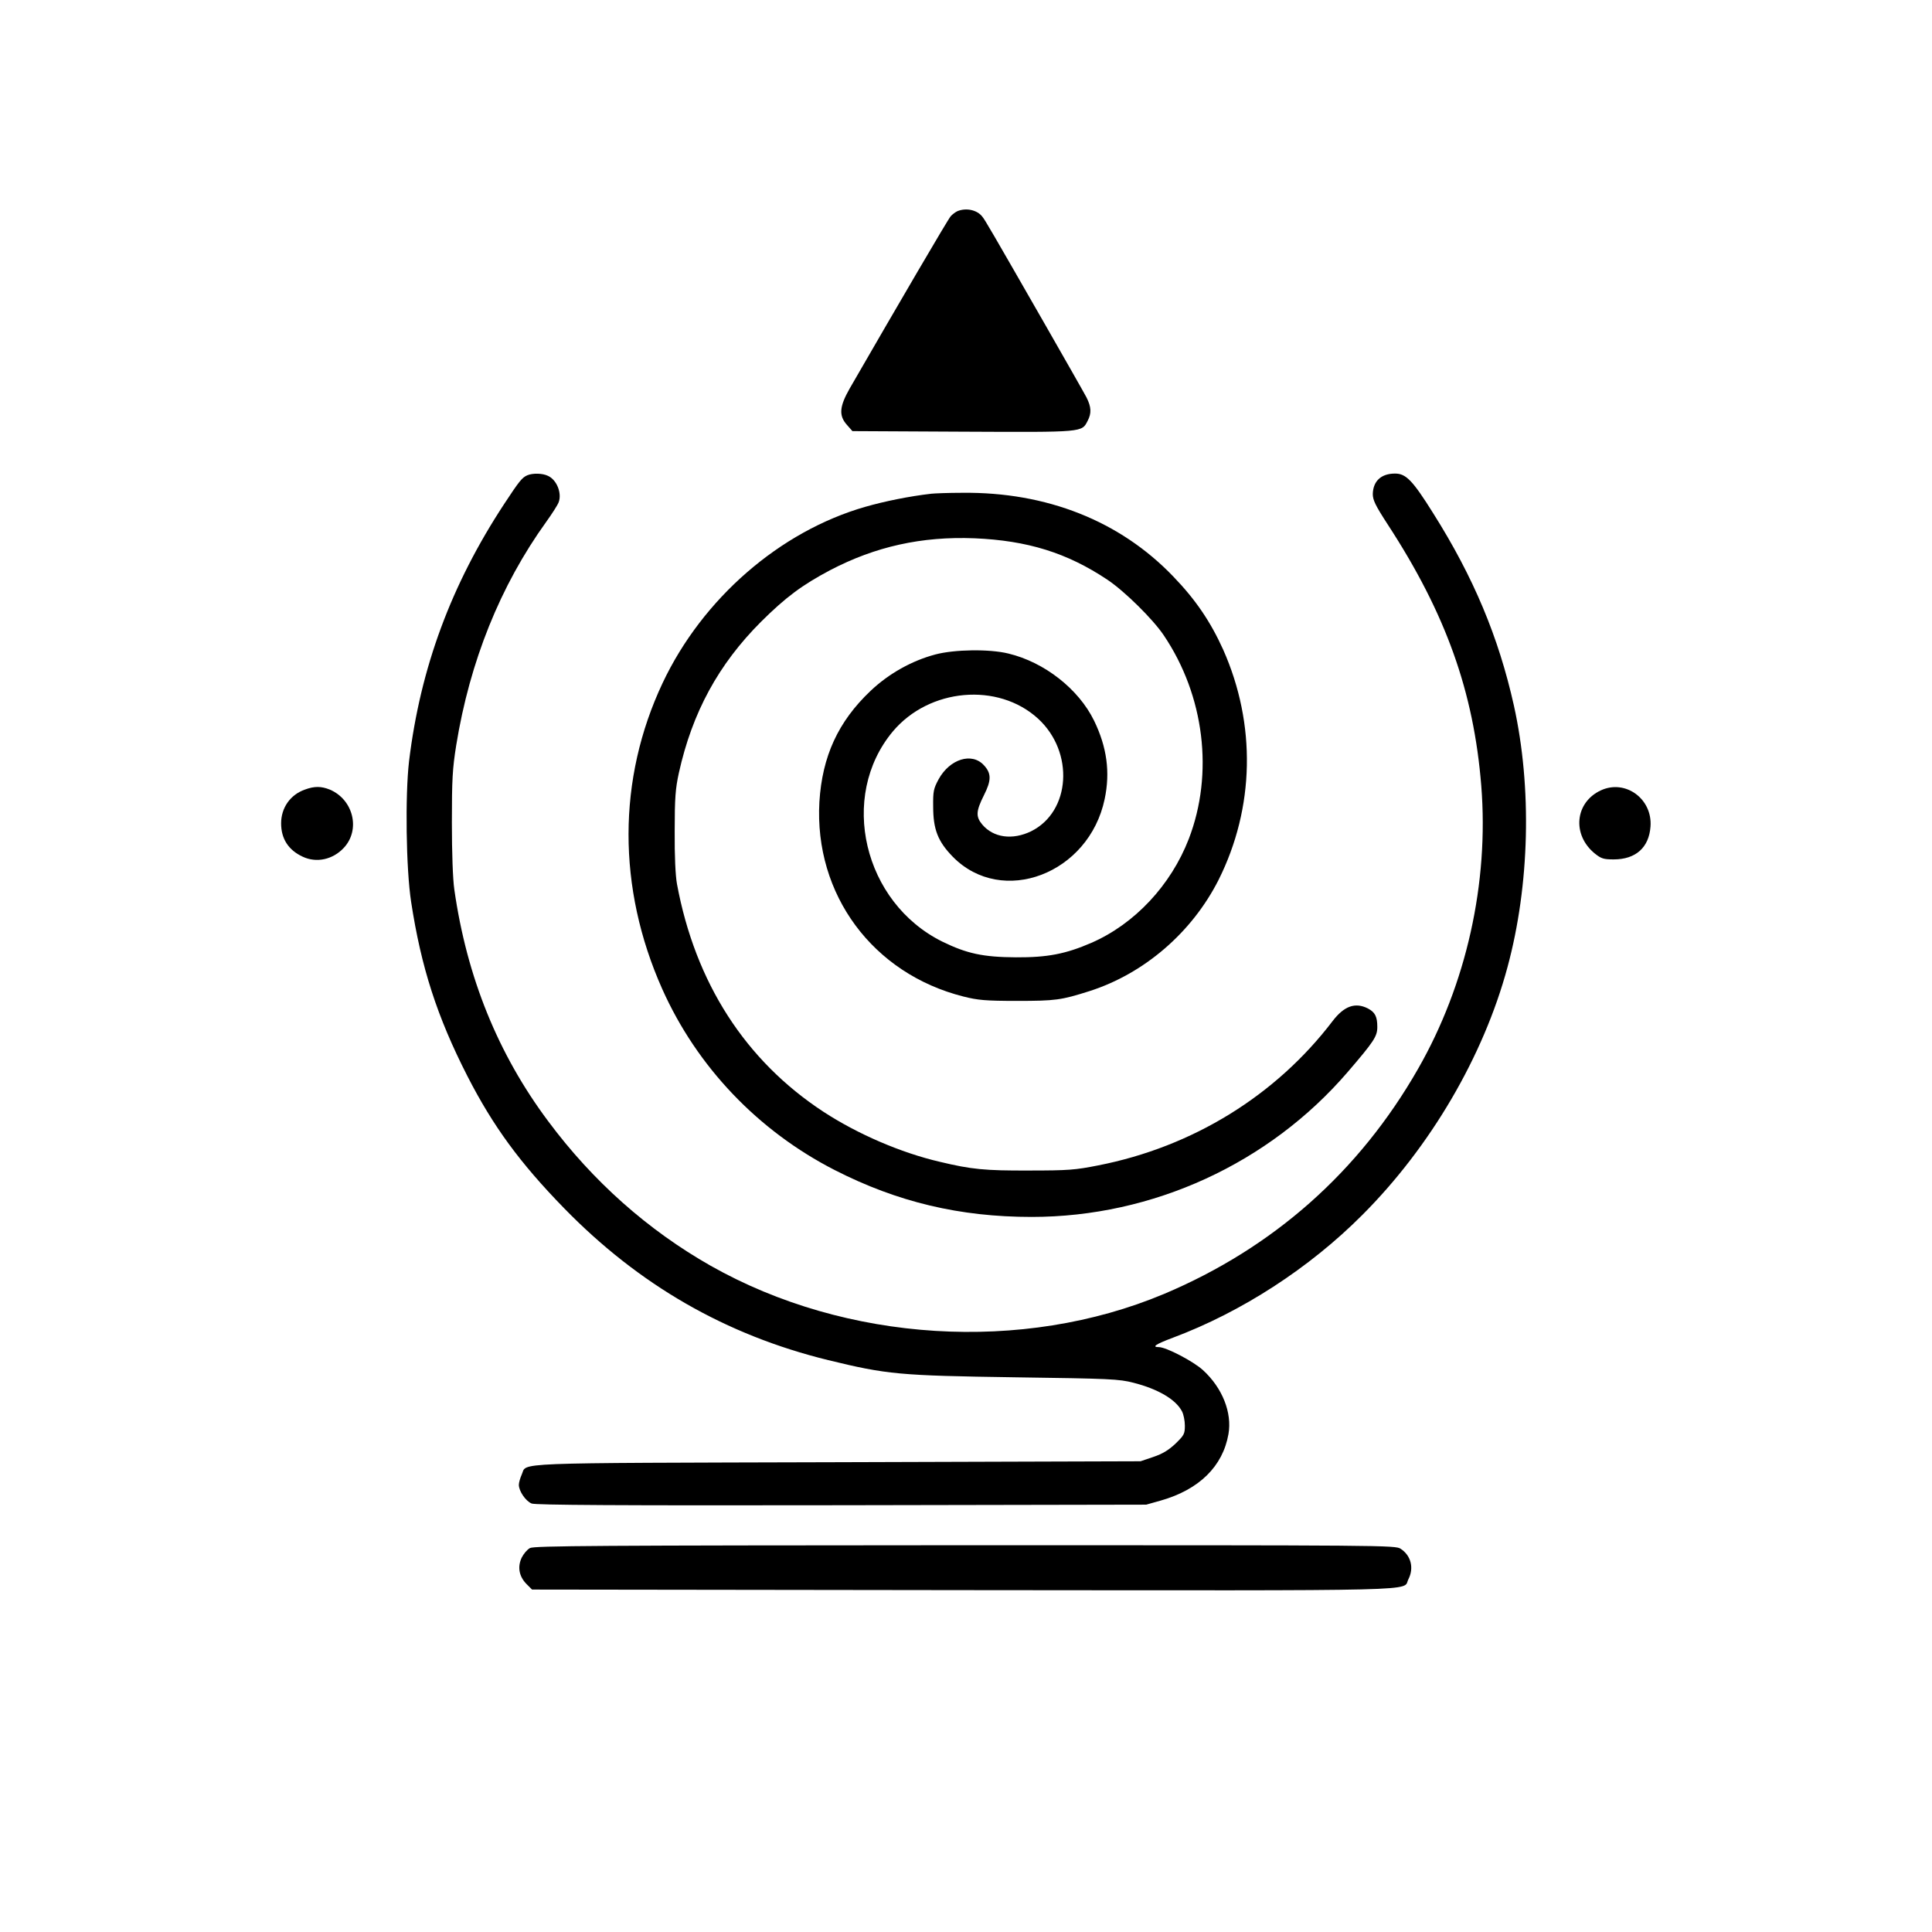 <?xml version="1.0" standalone="no"?>
<!DOCTYPE svg PUBLIC "-//W3C//DTD SVG 20010904//EN"
 "http://www.w3.org/TR/2001/REC-SVG-20010904/DTD/svg10.dtd">
<svg version="1.0" xmlns="http://www.w3.org/2000/svg"
 width="1024pt" height="1024pt" viewBox="0 0 1024 1024"
 preserveAspectRatio="xMidYMid meet">

<g transform="translate(0,1024) scale(0.1,-0.1)"
fill="#000000" stroke="none">
<path d="M5075 9121 c-11 -5 -27 -17 -36 -27 -14 -15 -281 -472 -536 -914 -54
-95 -58 -143 -14 -192 l29 -33 586 -3 c644 -3 629 -4 661 58 21 40 19 73 -6
123 -12 23 -110 195 -217 382 -293 511 -321 559 -335 576 -27 36 -85 49 -132
30z"/>
<path d="M2795 7721 c-28 -12 -43 -31 -122 -151 -282 -429 -445 -870 -505
-1365 -21 -181 -16 -569 11 -745 53 -346 137 -608 299 -925 135 -263 276 -457
512 -699 397 -407 857 -672 1400 -805 312 -76 376 -82 990 -91 505 -7 551 -9
628 -29 130 -33 225 -89 257 -152 8 -15 15 -49 15 -75 0 -44 -4 -51 -49 -95
-37 -35 -68 -54 -118 -71 l-68 -23 -1610 -5 c-1771 -5 -1639 0 -1670 -66 -8
-18 -15 -42 -15 -54 0 -33 36 -86 68 -99 20 -8 450 -11 1642 -9 l1615 3 78 22
c203 58 328 181 358 352 20 113 -32 245 -135 339 -50 46 -195 122 -234 122
-40 0 -16 16 75 50 363 136 722 368 1003 650 362 362 643 842 770 1314 118
436 130 952 34 1386 -81 363 -214 681 -428 1020 -109 174 -144 210 -202 210
-73 0 -116 -39 -118 -108 0 -32 13 -60 80 -163 307 -471 455 -885 495 -1384
41 -515 -79 -1053 -335 -1500 -312 -546 -768 -949 -1346 -1193 -751 -315
-1685 -257 -2403 149 -333 189 -625 448 -862 767 -266 356 -431 764 -497 1227
-8 55 -13 193 -13 355 0 229 3 284 23 410 72 444 233 845 477 1184 31 43 61
90 66 104 18 48 -10 119 -57 140 -29 14 -80 15 -109 3z"/>
<path d="M4935 7623 c-114 -13 -247 -40 -348 -69 -454 -130 -864 -487 -1075
-934 -240 -509 -241 -1086 -2 -1622 184 -412 508 -752 915 -960 331 -169 662
-248 1043 -248 642 0 1258 283 1675 768 140 163 157 189 157 239 0 55 -12 78
-50 98 -67 34 -126 13 -187 -67 -301 -395 -742 -667 -1243 -765 -121 -24 -158
-27 -365 -27 -235 -1 -306 6 -473 46 -207 48 -436 147 -617 265 -414 271 -680
684 -777 1208 -8 44 -13 148 -12 280 0 177 4 225 22 308 71 321 210 576 436
802 131 130 217 194 366 273 239 125 485 180 765 169 281 -12 491 -77 705
-220 91 -61 241 -209 298 -294 216 -320 266 -733 133 -1079 -95 -246 -287
-451 -516 -551 -136 -59 -233 -78 -400 -77 -175 1 -261 20 -390 83 -419 207
-551 769 -263 1114 193 230 558 262 770 68 193 -177 173 -493 -37 -597 -99
-48 -200 -34 -259 36 -35 42 -33 71 9 155 40 79 40 116 0 159 -64 70 -181 33
-240 -74 -27 -50 -30 -64 -29 -145 0 -121 25 -185 104 -266 261 -266 722 -91
805 306 30 142 12 275 -56 415 -82 168 -263 310 -454 356 -101 25 -287 22
-388 -5 -124 -33 -246 -101 -343 -193 -172 -163 -256 -347 -271 -588 -28 -491
283 -911 764 -1032 76 -19 115 -23 283 -23 204 0 234 4 385 52 290 93 543 311
684 590 191 382 200 824 24 1220 -67 148 -146 265 -265 388 -282 294 -671 448
-1118 443 -74 0 -148 -3 -165 -5z"/>
<path d="M1616 6055 c-77 -27 -126 -96 -126 -179 0 -82 39 -142 115 -177 73
-34 159 -15 217 47 90 96 51 256 -74 309 -45 18 -81 19 -132 0z"/>
<path d="M8485 6051 c-138 -64 -154 -236 -32 -335 34 -27 46 -31 100 -31 117
0 187 63 195 174 11 147 -133 252 -263 192z"/>
<path d="M2809 2035 c-15 -8 -34 -31 -44 -51 -23 -49 -14 -99 25 -139 l30 -30
2286 -3 c2513 -2 2325 -7 2359 58 30 59 14 125 -41 161 -28 19 -72 19 -2309
19 -1952 -1 -2284 -3 -2306 -15z"/>
</g>
</svg>
